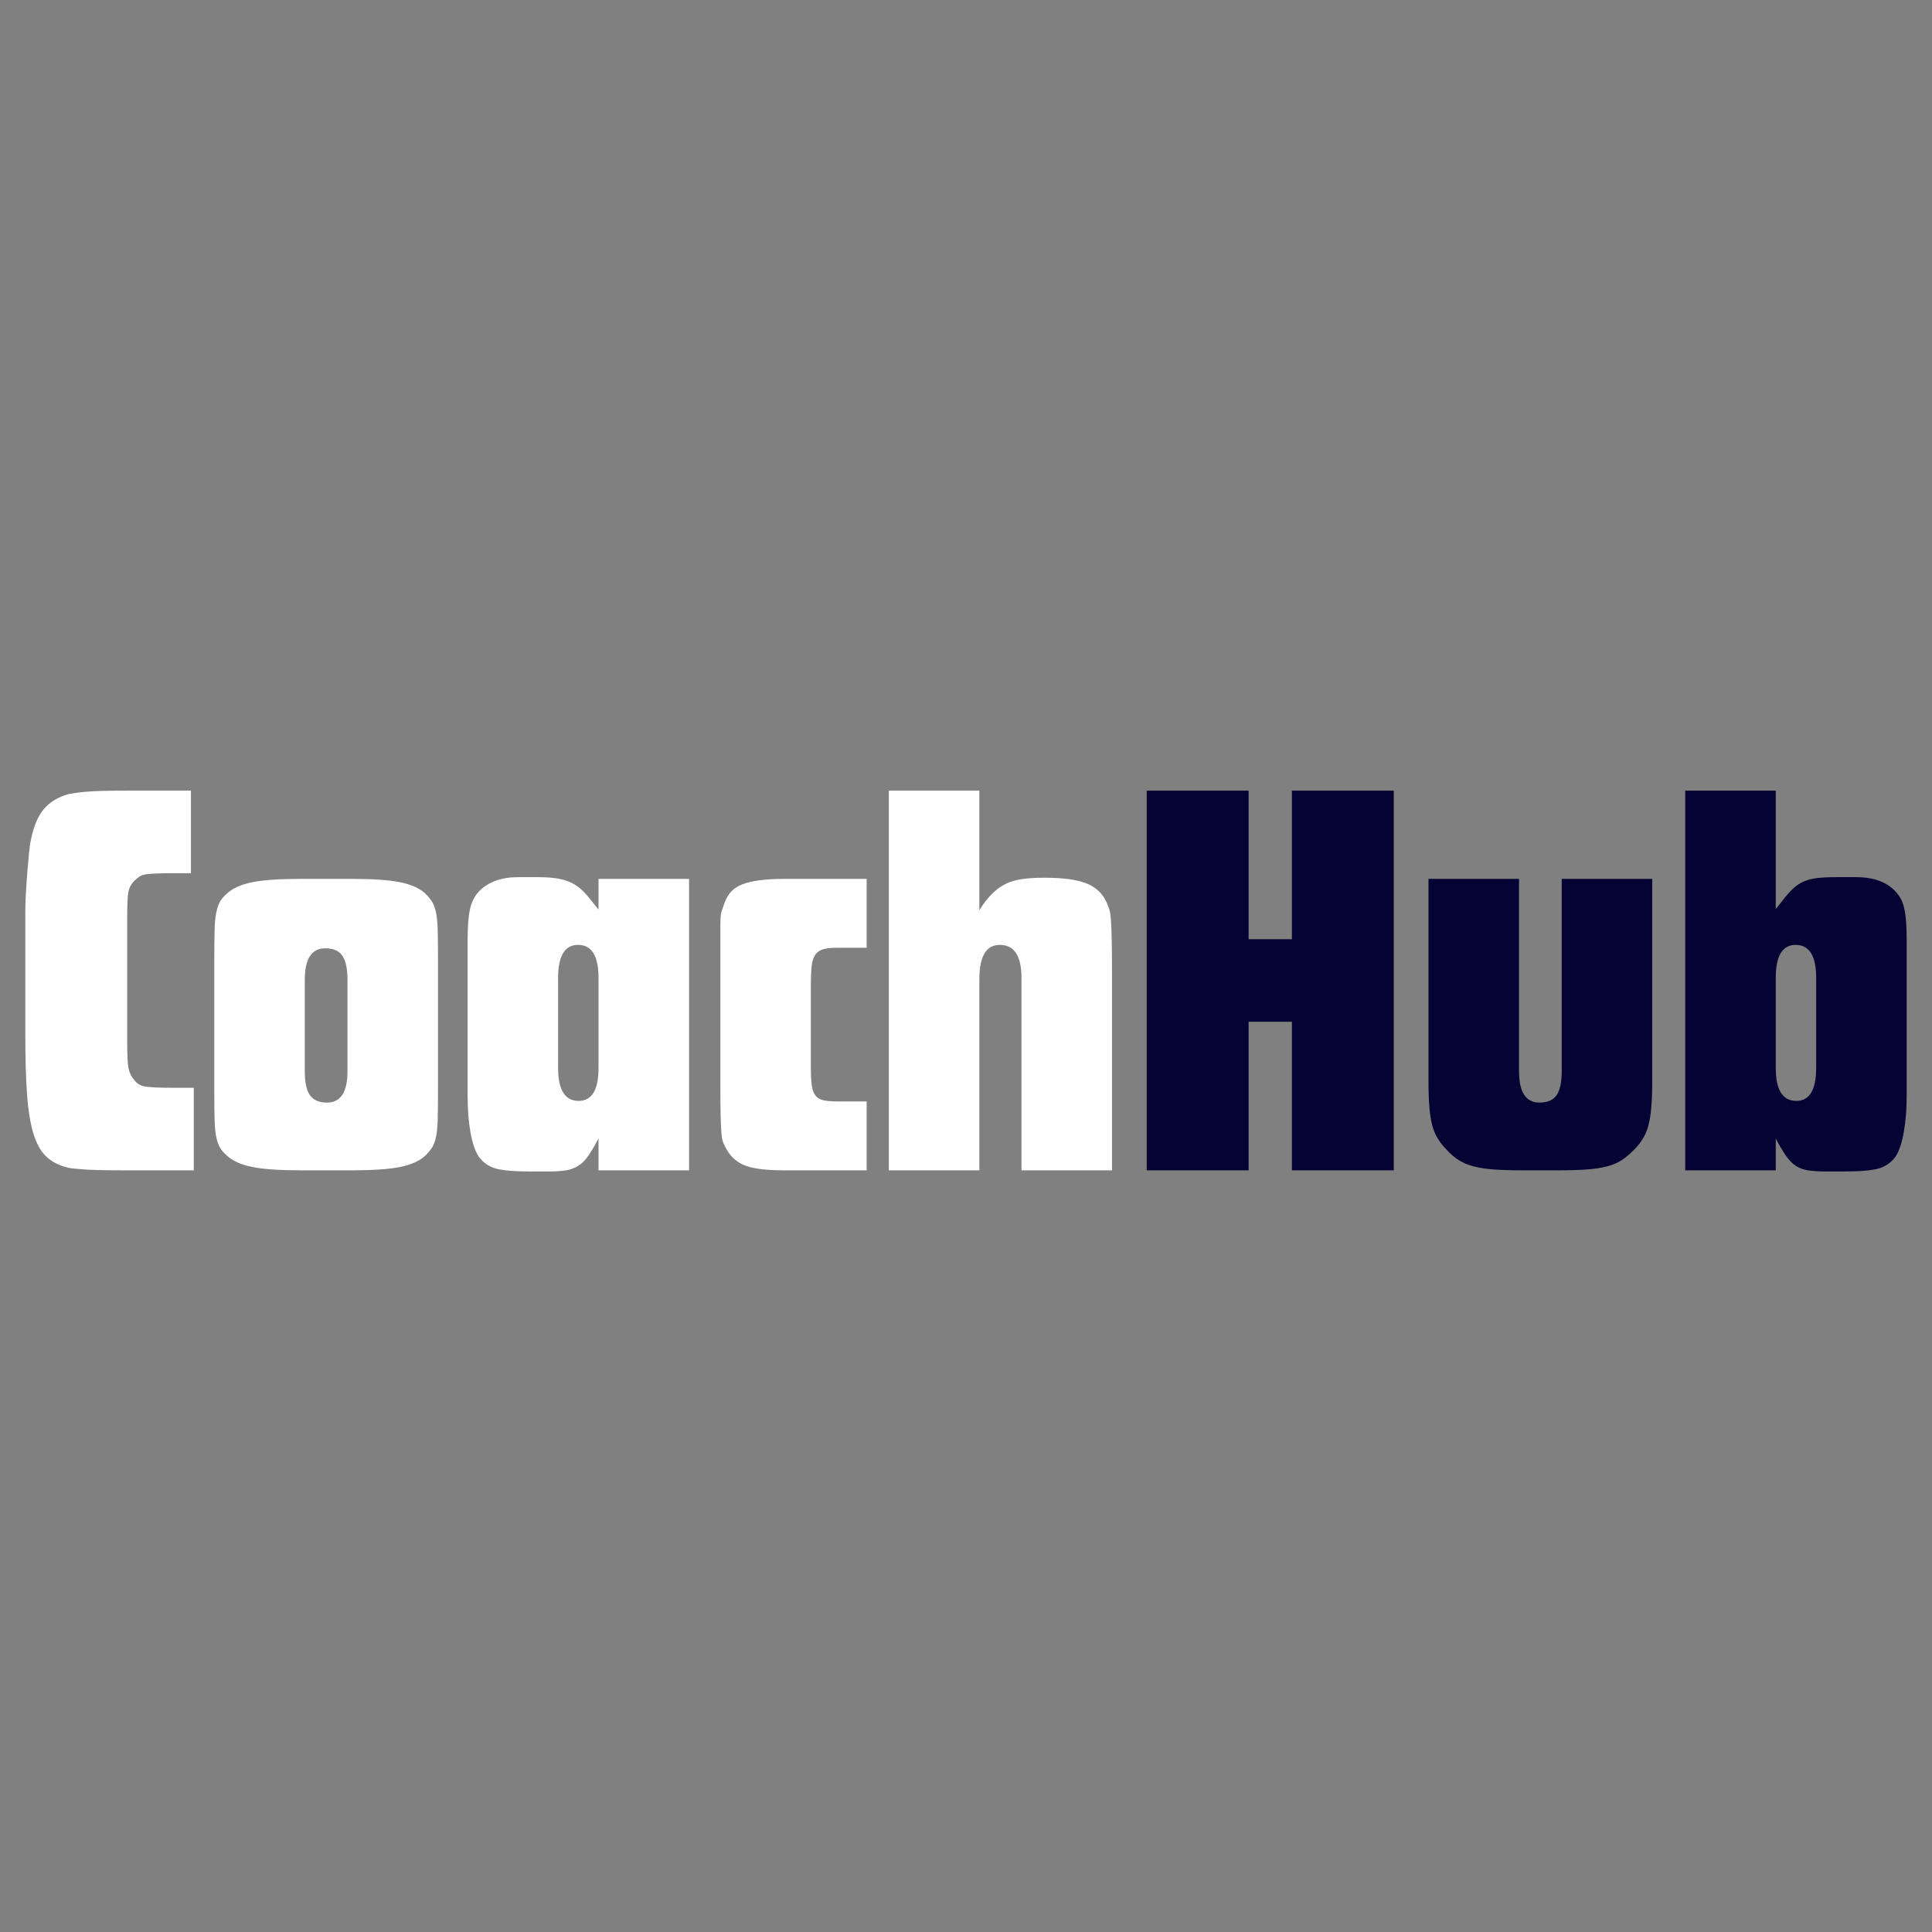 <svg xmlns="http://www.w3.org/2000/svg" xmlns:xlink="http://www.w3.org/1999/xlink" width="1120" zoomAndPan="magnify" viewBox="0 0 840 840" height="1120" preserveAspectRatio="xMidYMid meet" version="1.0"><rect x="0" y="0" width="840" height="840" fill="#808080" stroke="none"/><defs><g/></defs><g fill="#ffffff" fill-opacity="1"><g transform="translate(4.564, 508.838)"><g><path d="M 50.25 0 C 44.969 0 40.801 -0.039 37.75 -0.125 C 34.695 -0.207 32.301 -0.332 30.562 -0.5 C 28.832 -0.664 27.516 -0.785 26.609 -0.859 C 25.703 -0.941 24.754 -1.148 23.766 -1.484 C 20.297 -2.473 17.445 -4.082 15.219 -6.312 C 12.988 -8.539 11.211 -11.836 9.891 -16.203 C 8.578 -20.578 7.672 -26.227 7.172 -33.156 C 6.68 -40.094 6.438 -48.844 6.438 -59.406 L 6.438 -112.125 C 6.438 -114.426 6.52 -117.145 6.688 -120.281 C 6.852 -123.414 7.055 -126.469 7.297 -129.438 C 7.547 -132.406 7.797 -135.207 8.047 -137.844 C 8.297 -140.488 8.582 -142.473 8.906 -143.797 C 10.062 -149.566 11.914 -153.977 14.469 -157.031 C 17.031 -160.094 20.625 -162.281 25.25 -163.594 C 26.238 -163.758 27.27 -163.926 28.344 -164.094 C 29.414 -164.258 30.816 -164.422 32.547 -164.578 C 34.273 -164.742 36.539 -164.867 39.344 -164.953 C 42.156 -165.035 45.789 -165.078 50.25 -165.078 L 78.453 -165.078 L 78.453 -129.188 L 70.531 -129.188 C 67.562 -129.188 65.172 -129.145 63.359 -129.062 C 61.547 -128.988 60.062 -128.867 58.906 -128.703 C 57.75 -128.535 56.797 -128.203 56.047 -127.703 C 55.305 -127.211 54.609 -126.641 53.953 -125.984 C 52.473 -124.492 51.566 -122.801 51.234 -120.906 C 50.898 -119.008 50.734 -115.086 50.734 -109.141 L 50.734 -55.938 C 50.734 -50 50.938 -46.078 51.344 -44.172 C 51.758 -42.273 52.629 -40.586 53.953 -39.109 C 54.609 -38.285 55.305 -37.664 56.047 -37.25 C 56.797 -36.832 57.75 -36.539 58.906 -36.375 C 60.062 -36.219 61.547 -36.098 63.359 -36.016 C 65.172 -35.93 67.562 -35.891 70.531 -35.891 L 79.688 -35.891 L 79.688 0 Z M 50.25 0 "/></g></g></g><g fill="#ffffff" fill-opacity="1"><g transform="translate(86.734, 508.838)"><g><path d="M 44.297 0 C 34.734 0 27.555 -0.492 22.766 -1.484 C 17.984 -2.473 14.352 -4.125 11.875 -6.438 C 10.562 -7.594 9.57 -8.742 8.906 -9.891 C 8.25 -11.047 7.711 -12.57 7.297 -14.469 C 6.891 -16.375 6.645 -18.938 6.562 -22.156 C 6.477 -25.375 6.438 -29.703 6.438 -35.141 L 6.438 -91.328 C 6.438 -96.773 6.477 -101.102 6.562 -104.312 C 6.645 -107.531 6.891 -110.129 7.297 -112.109 C 7.711 -114.098 8.25 -115.664 8.906 -116.812 C 9.57 -117.969 10.562 -119.125 11.875 -120.281 C 14.352 -122.594 17.984 -124.242 22.766 -125.234 C 27.555 -126.223 34.734 -126.719 44.297 -126.719 L 66.078 -126.719 C 75.484 -126.719 82.578 -126.223 87.359 -125.234 C 92.148 -124.242 95.781 -122.594 98.25 -120.281 C 99.406 -119.125 100.352 -117.969 101.094 -116.812 C 101.844 -115.664 102.422 -114.098 102.828 -112.109 C 103.242 -110.129 103.492 -107.531 103.578 -104.312 C 103.66 -101.102 103.703 -96.773 103.703 -91.328 L 103.703 -35.141 C 103.703 -29.703 103.66 -25.375 103.578 -22.156 C 103.492 -18.938 103.242 -16.375 102.828 -14.469 C 102.422 -12.57 101.844 -11.047 101.094 -9.891 C 100.352 -8.742 99.406 -7.594 98.25 -6.438 C 95.781 -4.125 92.148 -2.473 87.359 -1.484 C 82.578 -0.492 75.484 0 66.078 0 Z M 64.344 -82.906 C 64.344 -87.695 63.598 -91.164 62.109 -93.312 C 60.629 -95.457 58.16 -96.531 54.703 -96.531 C 48.754 -96.531 45.781 -91.988 45.781 -82.906 L 45.781 -43.062 C 45.781 -38.281 46.523 -34.816 48.016 -32.672 C 49.504 -30.523 51.977 -29.453 55.438 -29.453 C 61.375 -29.453 64.344 -33.988 64.344 -43.062 Z M 64.344 -82.906 "/></g></g></g><g fill="#ffffff" fill-opacity="1"><g transform="translate(196.872, 508.838)"><g><path d="M 33.656 0.5 C 26.562 0.5 21.488 0.047 18.438 -0.859 C 15.383 -1.773 12.953 -3.551 11.141 -6.188 C 9.648 -8.5 8.492 -11.961 7.672 -16.578 C 6.848 -21.203 6.438 -26.484 6.438 -32.422 L 6.438 -99.984 C 6.438 -106.086 6.805 -110.707 7.547 -113.844 C 8.285 -116.977 9.645 -119.535 11.625 -121.516 C 15.594 -125.484 21.207 -127.469 28.469 -127.469 L 36.875 -127.469 C 40.008 -127.469 42.691 -127.301 44.922 -126.969 C 47.148 -126.633 49.129 -126.098 50.859 -125.359 C 52.586 -124.617 54.195 -123.586 55.688 -122.266 C 57.176 -120.941 58.742 -119.207 60.391 -117.062 L 63.359 -113.359 L 63.359 -126.719 L 102.719 -126.719 L 102.719 0 L 63.359 0 L 63.359 -13.859 C 61.711 -10.723 60.227 -8.207 58.906 -6.312 C 57.582 -4.414 56.133 -2.973 54.562 -1.984 C 53 -0.992 51.227 -0.332 49.25 0 C 47.27 0.332 44.711 0.5 41.578 0.5 Z M 63.359 -83.656 C 63.359 -93.227 60.391 -98.016 54.453 -98.016 C 48.672 -98.016 45.781 -93.227 45.781 -83.656 L 45.781 -44.547 C 45.781 -34.973 48.754 -30.188 54.703 -30.188 C 60.473 -30.188 63.359 -34.973 63.359 -44.547 Z M 63.359 -83.656 "/></g></g></g><g fill="#ffffff" fill-opacity="1"><g transform="translate(306.761, 508.838)"><g><path d="M 34.156 0 C 26.895 0 21.445 -0.617 17.812 -1.859 C 14.188 -3.098 11.383 -5.363 9.406 -8.656 C 8.75 -9.812 8.211 -10.844 7.797 -11.75 C 7.379 -12.664 7.086 -14.031 6.922 -15.844 C 6.766 -17.656 6.645 -20.211 6.562 -23.516 C 6.477 -26.816 6.438 -31.52 6.438 -37.625 L 6.438 -98.25 C 6.438 -101.551 6.438 -104.109 6.438 -105.922 C 6.438 -107.742 6.477 -109.191 6.562 -110.266 C 6.645 -111.336 6.805 -112.203 7.047 -112.859 C 7.297 -113.516 7.586 -114.336 7.922 -115.328 C 8.578 -117.473 9.523 -119.285 10.766 -120.766 C 12.004 -122.254 13.656 -123.41 15.719 -124.234 C 17.781 -125.066 20.336 -125.688 23.391 -126.094 C 26.441 -126.508 30.113 -126.719 34.406 -126.719 L 70.047 -126.719 L 70.047 -96.766 L 56.922 -96.766 C 54.609 -96.766 52.707 -96.555 51.219 -96.141 C 49.738 -95.734 48.586 -94.953 47.766 -93.797 C 46.941 -92.641 46.406 -91.031 46.156 -88.969 C 45.906 -86.906 45.781 -84.145 45.781 -80.688 L 45.781 -45.047 C 45.781 -41.742 45.906 -39.102 46.156 -37.125 C 46.406 -35.145 46.941 -33.617 47.766 -32.547 C 48.586 -31.473 49.781 -30.77 51.344 -30.438 C 52.914 -30.113 55.023 -29.953 57.672 -29.953 L 70.047 -29.953 L 70.047 0 Z M 34.156 0 "/></g></g></g><g fill="#ffffff" fill-opacity="1"><g transform="translate(379.279, 508.838)"><g><path d="M 7.172 -165.078 L 46.531 -165.078 L 46.531 -113.109 C 48.176 -115.742 49.863 -117.969 51.594 -119.781 C 53.332 -121.602 55.273 -123.094 57.422 -124.25 C 59.566 -125.406 62.039 -126.188 64.844 -126.594 C 67.645 -127.008 70.945 -127.219 74.75 -127.219 C 82.664 -127.219 88.688 -126.43 92.812 -124.859 C 96.938 -123.297 99.906 -120.613 101.719 -116.812 C 102.219 -115.664 102.629 -114.633 102.953 -113.719 C 103.285 -112.812 103.535 -111.328 103.703 -109.266 C 103.867 -107.203 103.992 -104.234 104.078 -100.359 C 104.16 -96.484 104.203 -91 104.203 -83.906 L 104.203 0 L 64.844 0 L 64.844 -83.656 C 64.844 -93.227 61.707 -98.016 55.438 -98.016 C 49.5 -98.016 46.531 -93.062 46.531 -83.156 L 46.531 0 L 7.172 0 Z M 7.172 -165.078 "/></g></g></g><g fill="#040333" fill-opacity="1"><g transform="translate(490.658, 508.838)"><g><path d="M 7.922 -165.078 L 52.219 -165.078 L 52.219 -100.484 L 71.031 -100.484 L 71.031 -165.078 L 115.328 -165.078 L 115.328 0 L 71.031 0 L 71.031 -64.594 L 52.219 -64.594 L 52.219 0 L 7.922 0 Z M 7.922 -165.078 "/></g></g></g><g fill="#040333" fill-opacity="1"><g transform="translate(613.913, 508.838)"><g><path d="M 48.516 0 C 43.398 0 39.109 -0.125 35.641 -0.375 C 32.172 -0.625 29.195 -1.078 26.719 -1.734 C 24.25 -2.391 22.109 -3.297 20.297 -4.453 C 18.484 -5.609 16.75 -7.094 15.094 -8.906 C 13.613 -10.395 12.336 -12.004 11.266 -13.734 C 10.191 -15.461 9.363 -17.441 8.781 -19.672 C 8.207 -21.898 7.797 -24.539 7.547 -27.594 C 7.297 -30.645 7.172 -34.398 7.172 -38.859 L 7.172 -126.719 L 46.531 -126.719 L 46.531 -43.062 C 46.531 -33.988 49.5 -29.453 55.438 -29.453 C 58.906 -29.453 61.379 -30.523 62.859 -32.672 C 64.348 -34.816 65.094 -38.281 65.094 -43.062 L 65.094 -126.719 L 104.438 -126.719 L 104.438 -38.859 C 104.438 -34.566 104.312 -30.852 104.062 -27.719 C 103.82 -24.582 103.41 -21.898 102.828 -19.672 C 102.254 -17.441 101.43 -15.461 100.359 -13.734 C 99.285 -12.004 98.008 -10.395 96.531 -8.906 C 94.707 -7.094 92.93 -5.609 91.203 -4.453 C 89.473 -3.297 87.367 -2.391 84.891 -1.734 C 82.422 -1.078 79.453 -0.625 75.984 -0.375 C 72.516 -0.125 68.223 0 63.109 0 Z M 48.516 0 "/></g></g></g><g fill="#040333" fill-opacity="1"><g transform="translate(725.535, 508.838)"><g><path d="M 68.312 0.5 C 65.176 0.5 62.578 0.332 60.516 0 C 58.453 -0.332 56.676 -0.992 55.188 -1.984 C 53.707 -2.973 52.305 -4.414 50.984 -6.312 C 49.66 -8.207 48.176 -10.723 46.531 -13.859 L 46.531 0 L 7.172 0 L 7.172 -165.078 L 46.531 -165.078 L 46.531 -113.609 L 49.5 -117.312 C 51.145 -119.457 52.672 -121.191 54.078 -122.516 C 55.484 -123.836 57.051 -124.867 58.781 -125.609 C 60.508 -126.348 62.488 -126.844 64.719 -127.094 C 66.945 -127.344 69.711 -127.469 73.016 -127.469 L 81.422 -127.469 C 90.004 -127.469 96.191 -124.828 99.984 -119.547 C 101.305 -117.723 102.211 -115.328 102.703 -112.359 C 103.203 -109.391 103.453 -105.348 103.453 -100.234 L 103.453 -32.422 C 103.453 -26.648 103.039 -21.41 102.219 -16.703 C 101.395 -12.004 100.238 -8.5 98.75 -6.188 C 96.938 -3.551 94.504 -1.773 91.453 -0.859 C 88.398 0.047 83.328 0.5 76.234 0.5 Z M 64.109 -83.656 C 64.109 -93.227 61.133 -98.016 55.188 -98.016 C 49.414 -98.016 46.531 -93.227 46.531 -83.656 L 46.531 -44.547 C 46.531 -34.973 49.5 -30.188 55.438 -30.188 C 61.219 -30.188 64.109 -34.973 64.109 -44.547 Z M 64.109 -83.656 "/></g></g></g></svg>